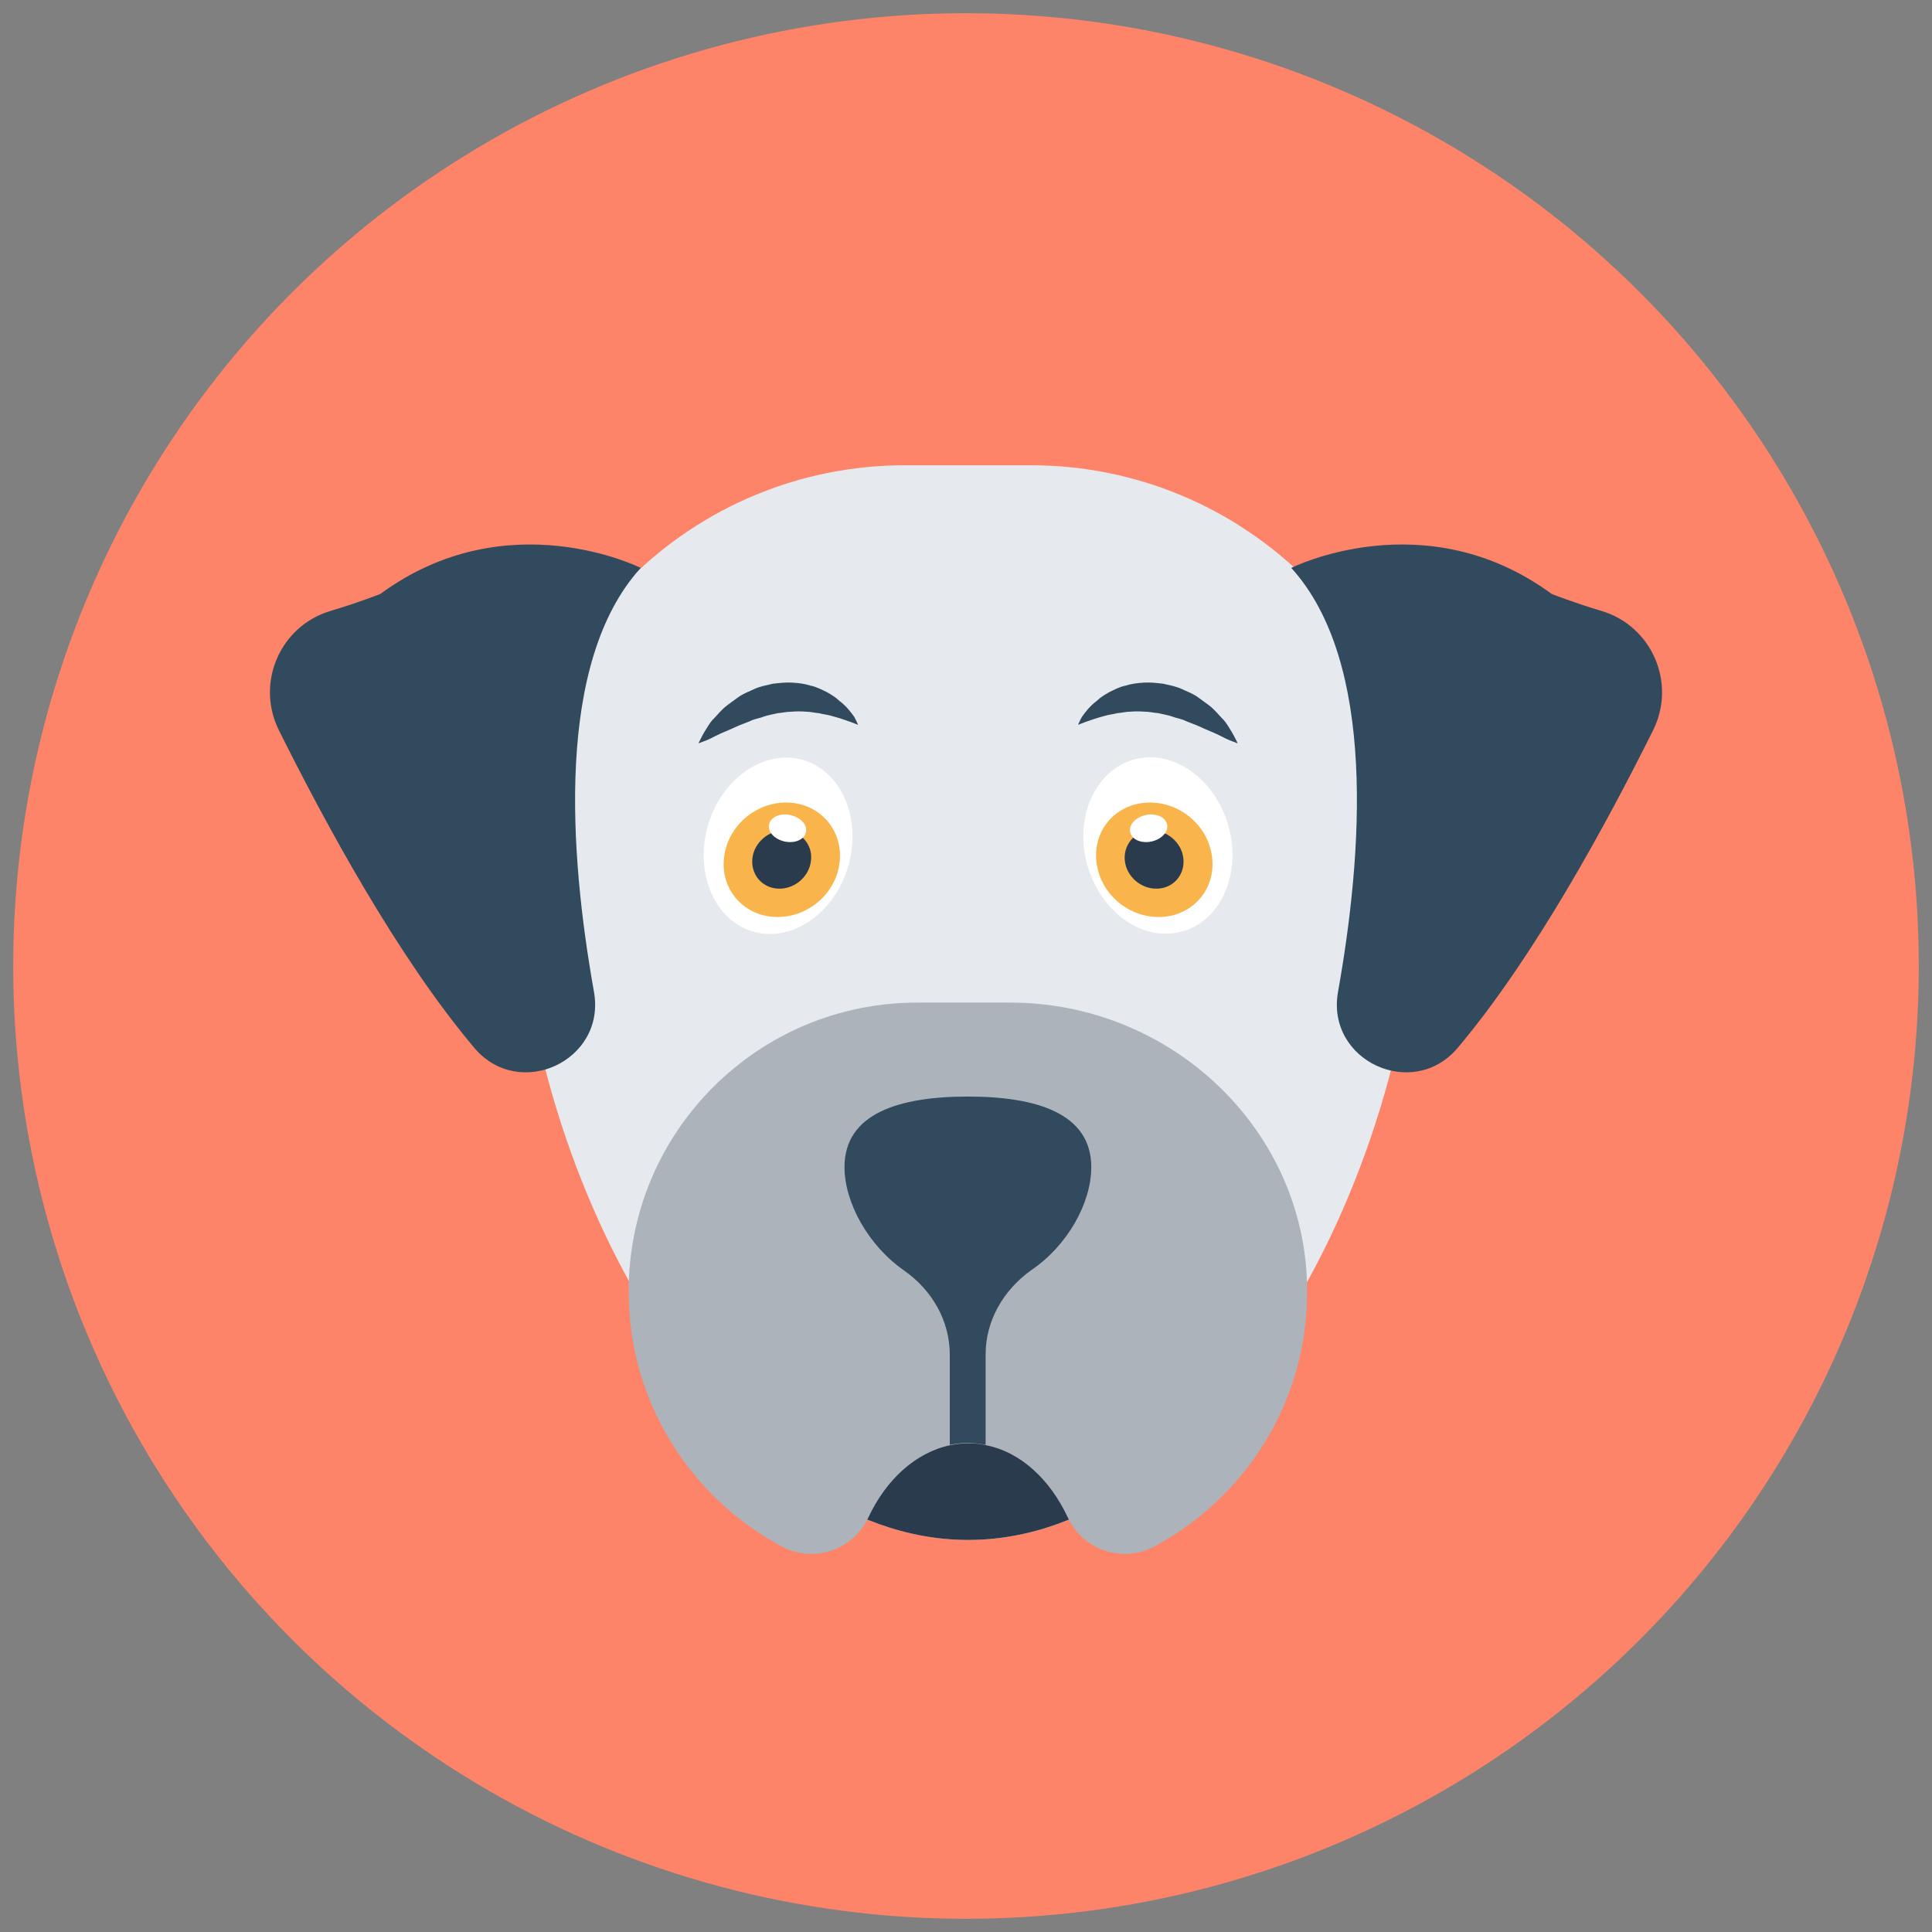 <?xml version="1.0" encoding="utf-8"?>
<!-- Generator: Adobe Illustrator 18.0.0, SVG Export Plug-In . SVG Version: 6.00 Build 0)  -->
<!DOCTYPE svg PUBLIC "-//W3C//DTD SVG 1.1//EN" "http://www.w3.org/Graphics/SVG/1.1/DTD/svg11.dtd">
<svg version="1.1" id="Layer_1" xmlns="http://www.w3.org/2000/svg" xmlns:xlink="http://www.w3.org/1999/xlink" x="0px" y="0px"
	 viewBox="0 0 512 512" enable-background="new 0 0 512 512" xml:space="preserve">
<rect x="0" y="0" width="512" height="512" fill="#808080" stroke="none"/>
<g>
	<circle fill="#FD8469" cx="256" cy="256" r="252.5"/>
	<path fill="#E6E9EE" d="M273.2,123.3h-33.4c-56.2,0-102.5,45.1-102.9,101.3c0,0.5,0,1,0,1.5c0,83.9,53.6,182,119.7,182
		s119.7-98.1,119.7-182c0-0.5,0-1,0-1.5C375.7,168.4,329.4,123.3,273.2,123.3z"/>
	<path fill="#2B3B4E" d="M173.4,350.8c21.5,33.8,50.8,57.3,83.2,57.3c32.3,0,61.6-23.5,83.2-57.3H173.4z"/>
	<path fill="#324A5E" d="M342.2,150.5c0,0,35.4-17.8,69,6.9c0,0,5.8,2.3,13.2,4.5c13.4,4,19.9,19.1,13.7,31.6
		c-12.3,24.7-31.4,60-51.8,84.2c-11.9,14.1-35,3.4-31.7-14.9C361.1,226.3,364.9,175.5,342.2,150.5z"/>
	<path fill="#324A5E" d="M169.8,150.5c0,0-35.4-17.8-69,6.9c0,0-5.8,2.3-13.2,4.5c-13.4,4-19.9,19.1-13.7,31.6
		c12.3,24.7,31.4,60,51.8,84.2c11.9,14.1,35,3.4,31.7-14.9C150.9,226.3,147.1,175.5,169.8,150.5z"/>
	<path fill="#ACB3BA" d="M346.4,341.3c0.3,21.5-8.3,41-22.4,55.1c-5.4,5.4-11.5,9.9-18.2,13.5c-8.3,4.4-18.8,0.9-22.8-7.7
		c-4.7-10.1-12.5-17.4-21.7-19.2c-1.6-0.4-3.1-0.5-4.8-0.5c-1.6,0-3.2,0.2-4.7,0.5c-9.1,1.9-17,9.1-21.7,19.2
		c-4,8.6-14.5,12.1-22.8,7.7c-24.2-12.9-40.7-38.3-40.7-67.6c0-21.2,8.5-40.3,22.4-54.2c13.9-13.9,33-22.4,54.1-22.4h24.7
		C310.1,265.7,345.9,299.1,346.4,341.3z"/>
	<path fill="#324A5E" d="M289.2,309.3c0-14.3-14.6-18.7-32.7-18.7c-18.1,0-32.7,4.4-32.7,18.7c0,9.4,6.3,20.8,15.8,27.4
		c7.4,5.2,12.1,13.3,12.1,22.3v23.9c1.5-0.3,3.1-0.5,4.7-0.5c1.6,0,3.2,0.2,4.8,0.5v-24c0-9,4.8-17.1,12.1-22.3
		C282.9,330.1,289.2,318.8,289.2,309.3z"/>
	<g>
		<g>
			<g>
				<path fill="#FFFFFF" d="M287.3,225.1C289,238,299,248,309.8,247.4c10.8-0.5,18.2-11.4,16.6-24.3c-1.6-12.9-11.7-22.9-22.4-22.4
					C293.2,201.3,285.7,212.2,287.3,225.1z"/>
				<path fill="#F9B54C" d="M290.6,228.6c1,8.4,8.7,14.8,17.2,14.4c8.5-0.4,14.5-7.6,13.4-15.9c-1-8.4-8.7-14.8-17.2-14.4
					C295.5,213.1,289.5,220.2,290.6,228.6z"/>
				<path fill="#2B3B4E" d="M298.1,228.2c0.5,4.2,4.4,7.5,8.7,7.3c4.3-0.2,7.3-3.8,6.8-8.1c-0.5-4.2-4.4-7.5-8.7-7.3
					C300.6,220.3,297.6,224,298.1,228.2z"/>
				<path fill="#FFFFFF" d="M299.9,218.4c-1.1,1.9-0.1,4,2.4,4.6c2.5,0.6,5.4-0.5,6.6-2.4c1.1-1.9,0.1-4-2.4-4.6
					C304,215.4,301.1,216.5,299.9,218.4z"/>
			</g>
			<path fill="#324A5E" d="M285.7,192.1c0,0,3-1.3,7.1-2.4c1-0.3,2.1-0.4,3.3-0.7c1.2-0.1,2.3-0.4,3.5-0.4c1.2-0.1,2.4-0.1,3.7,0
				c1.2,0,2.5,0.3,3.7,0.4c1.2,0.3,2.5,0.5,3.7,0.9c1.2,0.5,2.5,0.6,3.6,1.2c1.2,0.5,2.4,0.9,3.5,1.4c1.1,0.5,2.2,1,3.2,1.4
				c2,0.8,3.6,1.8,4.9,2.3c1.3,0.5,2.1,0.8,2.1,0.8s-0.3-0.7-1-2c-0.3-0.6-0.8-1.4-1.3-2.2c-0.5-0.8-1.1-1.8-2-2.6
				c-0.8-0.9-1.7-1.9-2.7-2.8c-1.1-0.9-2.3-1.7-3.5-2.6c-1.2-0.9-2.8-1.5-4.3-2.2c-1.5-0.7-3.2-1-4.9-1.4c-1.7-0.2-3.4-0.4-5.1-0.3
				c-1.7,0.1-3.4,0.3-4.9,0.8c-1.6,0.3-3,1.1-4.3,1.7c-1.2,0.7-2.4,1.4-3.3,2.3c-2,1.5-3.2,3.2-4,4.3
				C286,191.3,285.7,192.1,285.7,192.1z"/>
		</g>
		<g>
			<g>
				<path fill="#FFFFFF" d="M225.7,225.1c-1.6,12.9-11.7,22.9-22.4,22.4c-10.8-0.5-18.2-11.4-16.6-24.3
					c1.6-12.9,11.7-22.9,22.4-22.4C219.9,201.3,227.3,212.2,225.7,225.1z"/>
				<path fill="#F9B54C" d="M222.5,228.6c-1,8.4-8.7,14.8-17.2,14.4c-8.5-0.4-14.5-7.6-13.4-15.9c1-8.4,8.7-14.8,17.2-14.4
					C217.5,213.1,223.5,220.2,222.5,228.6z"/>
				<path fill="#2B3B4E" d="M214.9,228.2c-0.5,4.2-4.4,7.5-8.7,7.3c-4.3-0.2-7.3-3.8-6.8-8.1c0.5-4.2,4.4-7.5,8.7-7.3
					C212.4,220.3,215.5,224,214.9,228.2z"/>
				<path fill="#FFFFFF" d="M213.2,218.4c1.1,1.9,0.1,4-2.4,4.6c-2.5,0.6-5.4-0.5-6.6-2.4c-1.1-1.9-0.1-4,2.4-4.6
					C209,215.4,212,216.5,213.2,218.4z"/>
			</g>
			<path fill="#324A5E" d="M227.4,192.1c0,0-3-1.3-7.1-2.4c-1-0.3-2.1-0.4-3.3-0.7c-1.2-0.1-2.3-0.4-3.5-0.4c-1.2-0.1-2.4-0.1-3.7,0
				c-1.2,0-2.5,0.3-3.7,0.4c-1.2,0.3-2.5,0.5-3.7,0.9c-1.2,0.5-2.5,0.6-3.6,1.2c-1.2,0.5-2.4,0.9-3.5,1.4c-1.1,0.5-2.2,1-3.2,1.4
				c-2,0.8-3.6,1.8-4.9,2.3c-1.3,0.5-2.1,0.8-2.1,0.8s0.3-0.7,1-2c0.3-0.6,0.8-1.4,1.3-2.2c0.5-0.8,1.1-1.8,2-2.6
				c0.8-0.9,1.7-1.9,2.7-2.8c1.1-0.9,2.3-1.7,3.5-2.6c1.2-0.9,2.8-1.5,4.3-2.2c1.5-0.7,3.2-1,4.9-1.4c1.7-0.2,3.4-0.4,5.1-0.3
				c1.7,0.1,3.4,0.3,4.9,0.8c1.6,0.3,3,1.1,4.3,1.7c1.2,0.7,2.4,1.4,3.3,2.3c2,1.5,3.2,3.2,4,4.3
				C227.1,191.3,227.4,192.1,227.4,192.1z"/>
		</g>
	</g>
</g>
</svg>
